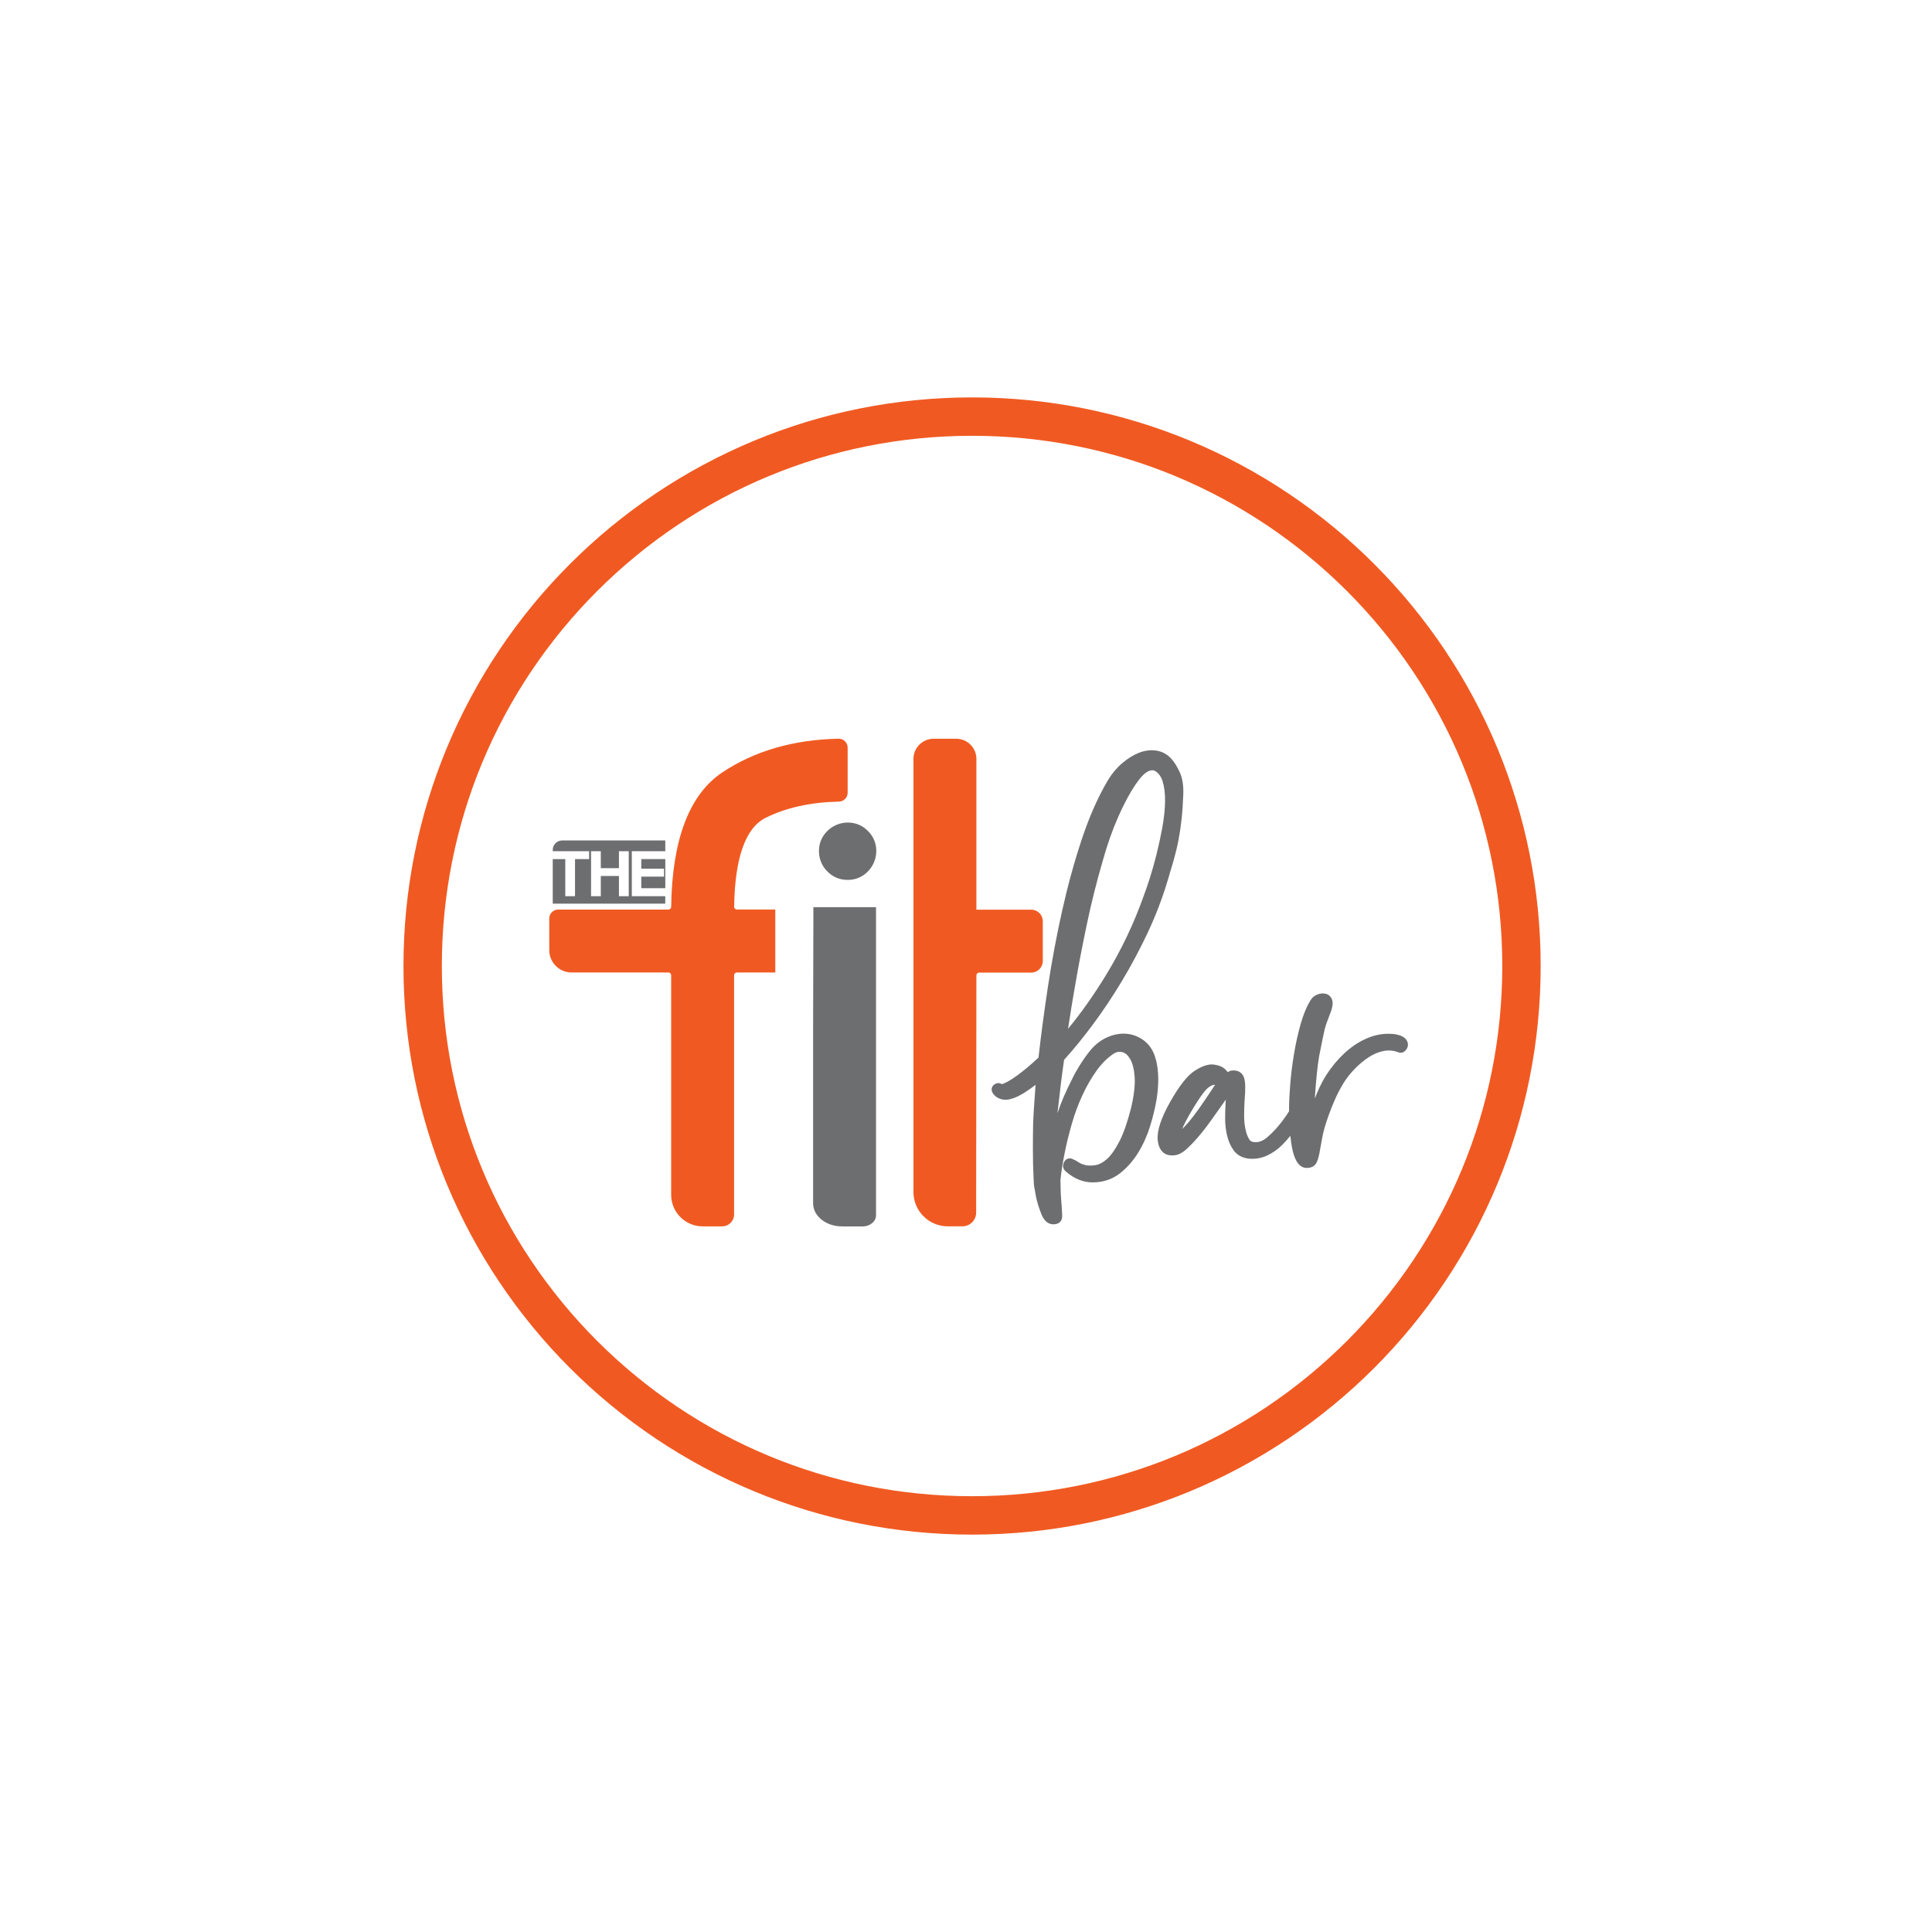<?xml version="1.0" encoding="UTF-8"?>
<svg id="Capa_3" data-name="Capa 3" xmlns="http://www.w3.org/2000/svg" viewBox="0 0 1080 1080">
  <defs>
    <style>
      .cls-1 {
        fill: #f05a22;
      }

      .cls-2 {
        fill: #6d6e70;
      }
    </style>
  </defs>
  <path class="cls-2" d="m473.83,491.87c4.1,0,7.64-1.35,10.64-4.05,3.61-3.26,5.62-8.06,5.37-12.92-.21-4.02-1.77-7.48-4.68-10.4-2.93-2.93-6.43-4.49-10.47-4.68-4.84-.23-9.61,1.78-12.85,5.38-2.77,3.08-4.12,6.73-4.04,10.97.07,3.97,1.67,7.83,4.41,10.69,3.19,3.34,7.06,5,11.62,5"/>
  <path class="cls-1" d="m755.93,327.46c-54.39-54.4-129.54-88.04-212.54-88.04s-158.15,33.64-212.54,88.04c-54.39,54.39-88.04,129.54-88.04,212.54s33.65,158.15,88.04,212.54c54.39,54.39,129.54,88.03,212.54,88.03s158.14-33.64,212.54-88.03c54.39-54.39,88.04-129.54,88.04-212.54s-33.65-158.15-88.04-212.54m-212.54-101.13c86.61,0,165.03,35.11,221.79,91.87,56.76,56.76,91.87,135.18,91.87,221.8s-35.11,165.03-91.87,221.79c-56.76,56.76-135.18,91.87-221.79,91.87s-165.03-35.11-221.79-91.87c-56.76-56.76-91.87-135.18-91.87-221.79s35.11-165.03,91.87-221.8c56.76-56.76,135.18-91.87,221.79-91.87Z"/>
  <path class="cls-1" d="m659.92,258.33c37.32,15.46,70.89,38.09,98.96,66.17,28.08,28.08,50.71,61.64,66.17,98.96,14.88,35.92,23.09,75.28,23.09,116.53s-8.21,80.61-23.09,116.53c-15.46,37.32-38.09,70.88-66.17,98.96-28.08,28.08-61.65,50.71-98.96,66.17-35.92,14.88-75.28,23.09-116.53,23.09s-80.61-8.21-116.53-23.09c-37.32-15.46-70.89-38.09-98.96-66.17-28.08-28.08-50.71-61.65-66.17-98.96-14.88-35.92-23.09-75.28-23.09-116.53s8.21-80.61,23.09-116.53c15.46-37.32,38.09-70.89,66.17-98.96,28.08-28.08,61.65-50.72,98.96-66.17,35.92-14.88,75.28-23.09,116.53-23.09s80.61,8.21,116.53,23.09m93.05,72.09c-27.34-27.34-59.98-49.36-96.22-64.38-34.9-14.45-73.19-22.43-113.36-22.43s-78.46,7.98-113.36,22.43c-36.24,15.01-68.88,37.03-96.22,64.38-27.35,27.34-49.37,59.98-64.38,96.22-14.46,34.9-22.44,73.19-22.44,113.36s7.98,78.46,22.44,113.36c15.01,36.24,37.03,68.87,64.38,96.22,27.34,27.34,59.98,49.36,96.22,64.38,34.9,14.46,73.19,22.43,113.36,22.43s78.46-7.98,113.36-22.43c36.24-15.01,68.88-37.03,96.22-64.38,27.34-27.34,49.36-59.98,64.37-96.22,14.46-34.9,22.44-73.19,22.44-113.36s-7.98-78.46-22.44-113.36c-15.01-36.24-37.03-68.88-64.37-96.22Zm-91.21-76.48c-36.45-15.1-76.42-23.43-118.37-23.43s-81.92,8.33-118.37,23.43c-37.84,15.67-71.92,38.67-100.47,67.22-28.55,28.55-51.54,62.63-67.22,100.47-15.1,36.44-23.43,76.42-23.43,118.37s8.33,81.92,23.43,118.37c15.68,37.84,38.67,71.92,67.22,100.47,28.55,28.55,62.63,51.54,100.47,67.22,36.45,15.1,76.42,23.43,118.37,23.43s81.92-8.33,118.37-23.43c37.84-15.68,71.92-38.67,100.47-67.22,28.55-28.55,51.54-62.63,67.22-100.47,15.09-36.44,23.42-76.42,23.42-118.37s-8.33-81.92-23.42-118.37c-15.68-37.84-38.67-71.92-67.22-100.47-28.55-28.55-62.63-51.55-100.47-67.22Zm-118.37-31.79c43.03,0,84.07,8.57,121.54,24.08,38.92,16.12,73.93,39.73,103.21,69.02,29.29,29.29,52.89,64.29,69.02,103.21,15.51,37.46,24.08,78.51,24.08,121.54s-8.56,84.08-24.08,121.54c-16.12,38.92-39.73,73.93-69.02,103.22-29.29,29.29-64.29,52.89-103.21,69.02-37.46,15.51-78.51,24.08-121.54,24.08s-84.08-8.57-121.54-24.08c-38.92-16.12-73.93-39.73-103.21-69.02-29.29-29.29-52.89-64.29-69.02-103.22-15.51-37.46-24.08-78.51-24.08-121.54s8.57-84.07,24.08-121.54c16.12-38.92,39.73-73.93,69.02-103.21,29.29-29.29,64.29-52.89,103.21-69.02,37.46-15.51,78.51-24.08,121.54-24.08Z"/>
  <path class="cls-2" d="m353.19,500.98v-25.14h18.71v-6.03h-57.6c-2.93,0-5.31,2.37-5.31,5.31v.72h20.32v4.39h-7.87v20.75h-5.44v-20.75h-7.01v24.91h62.9v-4.16h-18.71Zm-1.72,0h-5.48v-11.28h-10.14v11.28h-5.44v-25.14h5.44v9.46h10.14v-9.46h5.48v25.14Z"/>
  <polygon class="cls-2" points="358.48 490.04 358.48 496.51 371.91 496.51 371.91 480.23 358.48 480.23 358.48 485.61 371.19 485.61 371.19 490.04 358.48 490.04"/>
  <path class="cls-2" d="m646.11,592.34c-1-4.17-2.94-7.53-5.79-9.97-2.81-2.4-6.06-3.87-9.67-4.38-3.58-.49-7.31.05-11.12,1.61-3.77,1.55-7.14,4.09-10.03,7.56-2.14,2.67-4.13,5.47-5.91,8.33-1.78,2.85-3.23,5.47-4.28,7.74-3.45,6.66-6.2,13.07-8.2,19.13.16-1.45.34-2.92.52-4.37.26-2.14.51-4.2.7-6.02.52-4.81,1.04-9.08,1.55-12.69.43-3.02.75-5.3.94-6.8,5.24-5.8,10.65-12.42,16.05-19.68,5.59-7.51,11.03-15.66,16.18-24.21,5.16-8.57,10.03-17.69,14.47-27.1,4.46-9.45,8.23-19.31,11.22-29.31,1.27-4.17,2.38-7.93,3.4-11.52,1.05-3.69,1.95-7.45,2.66-11.19.71-3.72,1.29-7.65,1.73-11.68.44-4.05.75-8.68.93-13.75.18-4.91-.46-9.03-1.93-12.25-1.41-3.09-2.9-5.54-4.42-7.25-2.32-2.73-5.22-4.39-8.61-4.92-3.23-.5-6.53-.1-9.82,1.19-3.12,1.23-6.26,3.18-9.33,5.78-3.07,2.61-5.76,5.81-7.98,9.51-5.46,9.16-10.36,20.21-14.58,32.85-4.18,12.54-7.89,26.02-11.02,40.04-3.14,14.02-5.82,28.38-7.99,42.69-2.11,13.92-3.88,27.2-5.25,39.48-4.18,3.97-8.34,7.45-12.35,10.34-4.16,3-6.71,4.15-8.19,4.57-1.09-.82-2.57-.83-3.85-.02-.91.5-1.53,1.3-1.74,2.25-.25,1.13.1,2.27,1.01,3.42,1.02,1.28,2.44,2.2,4.06,2.66.79.27,1.74.39,2.91.39s2.73-.35,4.67-1.07c1.86-.68,4.08-1.88,6.79-3.65,1.46-.96,3.15-2.17,5.05-3.62-.56,7.34-1.31,18.36-1.37,21.78-.09,4.54-.13,9.43-.13,14.53s.13,10.66.39,16.17c.17,3.68.26,4.19.54,5.55.12.54.27,1.28.49,2.69.71,4.56,2.08,8.39,3.32,11.55,1.85,4.7,4.63,5.69,6.64,5.69.16,0,.32,0,.41-.02,2.78-.03,4.58-1.76,4.58-4.4,0-.9-.08-2.65-.26-5.51-.04-.65-.1-1.36-.17-2.15-.2-2.46-.47-5.82-.47-10.27,0-.28-.01-.58-.03-.9-.03-.54-.06-1.11.01-1.85.36-3.88,1.08-8.49,2.18-14.09,1.03-5.24,2.38-10.78,3.99-16.49,1.61-5.67,3.63-11.16,5.99-16.32,2.36-5.13,5.08-9.85,8.1-14.04,2.92-4.06,6.2-7.26,9.73-9.51,1.35-.86,2.76-1.08,4.45-.7,1.65.36,3.07,1.56,4.36,3.66,1.43,2.32,2.31,5.75,2.63,10.18.32,4.58-.35,10.46-2.01,17.44-2.02,7.93-4.24,14.24-6.57,18.75-2.28,4.4-4.59,7.66-6.86,9.7-2.15,1.92-4.26,3.07-6.28,3.42-2.17.37-4.07.38-5.64.03-1.59-.36-2.93-.9-3.97-1.59-1.29-.86-2.15-1.34-2.84-1.56-.93-.58-1.88-.77-2.83-.56-.75.17-1.79.66-2.49,2.06-.98,1.96-.57,3.97,1.05,5.22,4.62,4.03,9.66,6.07,14.95,6.07,5.77,0,10.87-1.67,15.15-4.97,4.06-3.15,7.56-7.11,10.41-11.79,2.8-4.6,5.04-9.63,6.65-14.93,1.59-5.2,2.76-10.01,3.47-14.29,1.45-8.66,1.34-16.3-.29-22.67m-49.13-17.19c1.25-8.33,2.66-16.93,4.19-25.62,1.72-9.96,3.86-21.08,6.37-33.03,2.49-11.85,5.42-23.55,8.7-34.79,2.56-9.23,5.5-17.63,8.74-24.95,3.22-7.3,6.48-13.4,9.68-18.12,2.68-3.94,5.02-6.41,6.94-7.34.97-.47,1.83-.7,2.56-.7.47,0,.88.09,1.22.26,2.18,1.24,3.65,3.21,4.5,6.04.96,3.21,1.41,7.02,1.33,11.34-.09,4.45-.6,9.27-1.52,14.32-.94,5.11-2.03,10.15-3.23,14.97-1.2,4.81-2.46,9.28-3.74,13.28-1.28,4.01-2.37,7.18-3.24,9.45-5.49,15.59-12.61,30.61-21.16,44.64-6.81,11.17-13.99,21.34-21.37,30.27Z"/>
  <path class="cls-2" d="m785.12,580.17h0c-1.07-.94-2.71-1.58-5.17-2.03l-.12-.02c-4.55-.58-9.06-.09-13.43,1.43-4.26,1.48-8.38,3.82-12.25,6.95-3.82,3.09-7.36,6.86-10.5,11.18-3.16,4.32-5.76,9.08-7.74,14.11-.32.79-.64,1.57-.93,2.32l.02-.26c.26-4.11.61-8.38,1.03-12.7.42-4.32.9-7.97,1.4-10.84l1.96-9.78c.42-2.1.8-3.86,1.14-5.23.32-1.29.73-2.59,1.22-3.89l2.35-6.26.03-.09c.9-2.72,1.06-4.71.49-6.27-.67-1.81-2.05-3-3.92-3.34-1.45-.26-2.94-.07-4.44.55-1.56.65-2.75,1.65-3.53,2.96-2.22,3.51-4.11,8.04-5.65,13.46-1.5,5.3-2.75,10.92-3.72,16.71-.96,5.74-1.67,11.43-2.11,16.92-.44,5.47-.66,10.11-.66,13.77,0,.4,0,.79,0,1.19v.22c-1.08,1.7-2.27,3.43-3.55,5.15-2.58,3.49-5.43,6.6-8.48,9.23-2.64,2.28-5.16,3.2-7.73,2.79l-.14-.02c-1.1-.1-1.83-.58-2.46-1.63-.89-1.48-1.57-3.36-2.03-5.59-.48-2.34-.73-4.88-.73-7.57,0-2.82.09-5.52.25-8,.56-6.57.49-10.7-.24-13-.99-3.11-3.67-4.65-7.22-4.1l-.36.09c-.55.18-1.08.43-1.62.75-.36-.51-.76-.99-1.21-1.44-1.46-1.46-3.64-2.38-6.7-2.82l-.15-.02c-3.03-.21-6.51.99-10.6,3.68-3.95,2.6-8.36,8.22-13.48,17.2-5.18,9.25-7.46,16.23-6.97,21.33.81,8.4,6.46,8.81,8.79,8.59,2.4-.03,4.85-1.23,7.52-3.68,2.24-2.06,4.6-4.55,7.01-7.41,2.38-2.82,4.75-5.91,7.05-9.18,2.26-3.21,4.34-6.17,6.26-8.87.5-.7.97-1.37,1.43-2.01-.04.5-.07,1.01-.1,1.54-.18,2.8-.27,5.84-.27,9.03s.37,6.56,1.11,9.61c.77,3.19,2.01,5.96,3.69,8.23,1.91,2.58,4.65,4.11,8.18,4.55,3.57.39,7.08-.16,10.35-1.65,3.14-1.43,6.02-3.45,8.58-6,1.56-1.56,3.08-3.26,4.54-5.07.24,2.29.54,4.41.88,6.32.58,3.18,1.4,5.69,2.5,7.69,1.79,3.26,4.13,3.94,5.78,3.94,3.2,0,4.7-1.51,5.39-2.78.65-1.2,1.21-2.97,1.7-5.43.45-2.24.97-5.16,1.58-8.68.58-3.4,1.82-7.69,3.67-12.75,1.04-2.92,2.24-5.93,3.58-8.94,1.34-3.03,2.96-6.08,4.79-9.07,1.63-2.61,3.71-5.23,6.19-7.79,2.46-2.54,5.11-4.74,7.89-6.54,2.66-1.72,5.46-2.87,8.34-3.42,2.71-.51,5.42-.25,8.02.75.64.29,2.31.77,4.02-.94.92-.92,1.41-2.09,1.41-3.39,0-1.37-.65-2.64-1.92-3.76m-105.94,26.35c-1.59,2.39-3.39,5.08-5.38,8.07-2.22,3.33-4.47,6.49-6.69,9.39-2.17,2.84-4.27,5.24-6.25,7.14-.01,0-.02.01-.03.02.96-2.29,2.24-4.84,3.79-7.59,1.87-3.32,3.9-6.59,6.02-9.74,2.63-3.89,4.11-5.28,4.76-5.77,1.09-.82,2.04-1.33,2.82-1.51.36-.08.6-.1.73-.1.04,0,.07,0,.1,0,.04.03.09.06.13.09Z"/>
  <path class="cls-2" d="m454.69,507.13v1.71c-.01,2.74-.16,66.91-.16,67.53v96.31c0,7.11,7.24,12.89,16.13,12.89h11.56c4.12,0,7.48-2.77,7.48-6.18v-172.27h-35.01Z"/>
  <path class="cls-1" d="m576.46,508.51h-30.65v-84.27c0-6.22-5.06-11.28-11.27-11.28h-12.63c-6.22,0-11.28,5.06-11.28,11.28v242.12c0,5.12,2,9.93,5.62,13.55,3.62,3.62,8.43,5.61,13.56,5.61h8.21c4.22,0,7.65-3.43,7.65-7.65l.14-132.64c0-.85.69-1.54,1.55-1.54h29.1c3.57,0,6.47-2.9,6.47-6.47v-22.25c0-3.57-2.9-6.46-6.47-6.46"/>
  <path class="cls-1" d="m468.76,412.94c-25.13.5-46.99,6.84-64.97,18.82-18.46,12.31-28.08,37.59-28.6,75.14,0,.85-.7,1.55-1.53,1.55h-61.64c-2.74,0-4.98,2.24-4.98,4.98v17.72c0,6.88,5.6,12.47,12.48,12.47h54.12c.85,0,1.54.69,1.54,1.54v122.76c0,9.72,7.9,17.62,17.62,17.62h10.92c3.66,0,6.64-2.98,6.64-6.64v-133.74c0-.85.69-1.54,1.54-1.54h21.49v-35.18h-21.46c-.42,0-.81-.16-1.11-.47-.29-.29-.44-.68-.44-1.09.43-27.36,6.34-44.09,17.6-49.71,11.33-5.67,25.11-8.72,40.96-9.07,2.75-.06,4.9-2.24,4.9-4.96v-25.22c0-1.35-.53-2.62-1.51-3.57-.96-.94-2.23-1.46-3.57-1.42"/>
</svg>